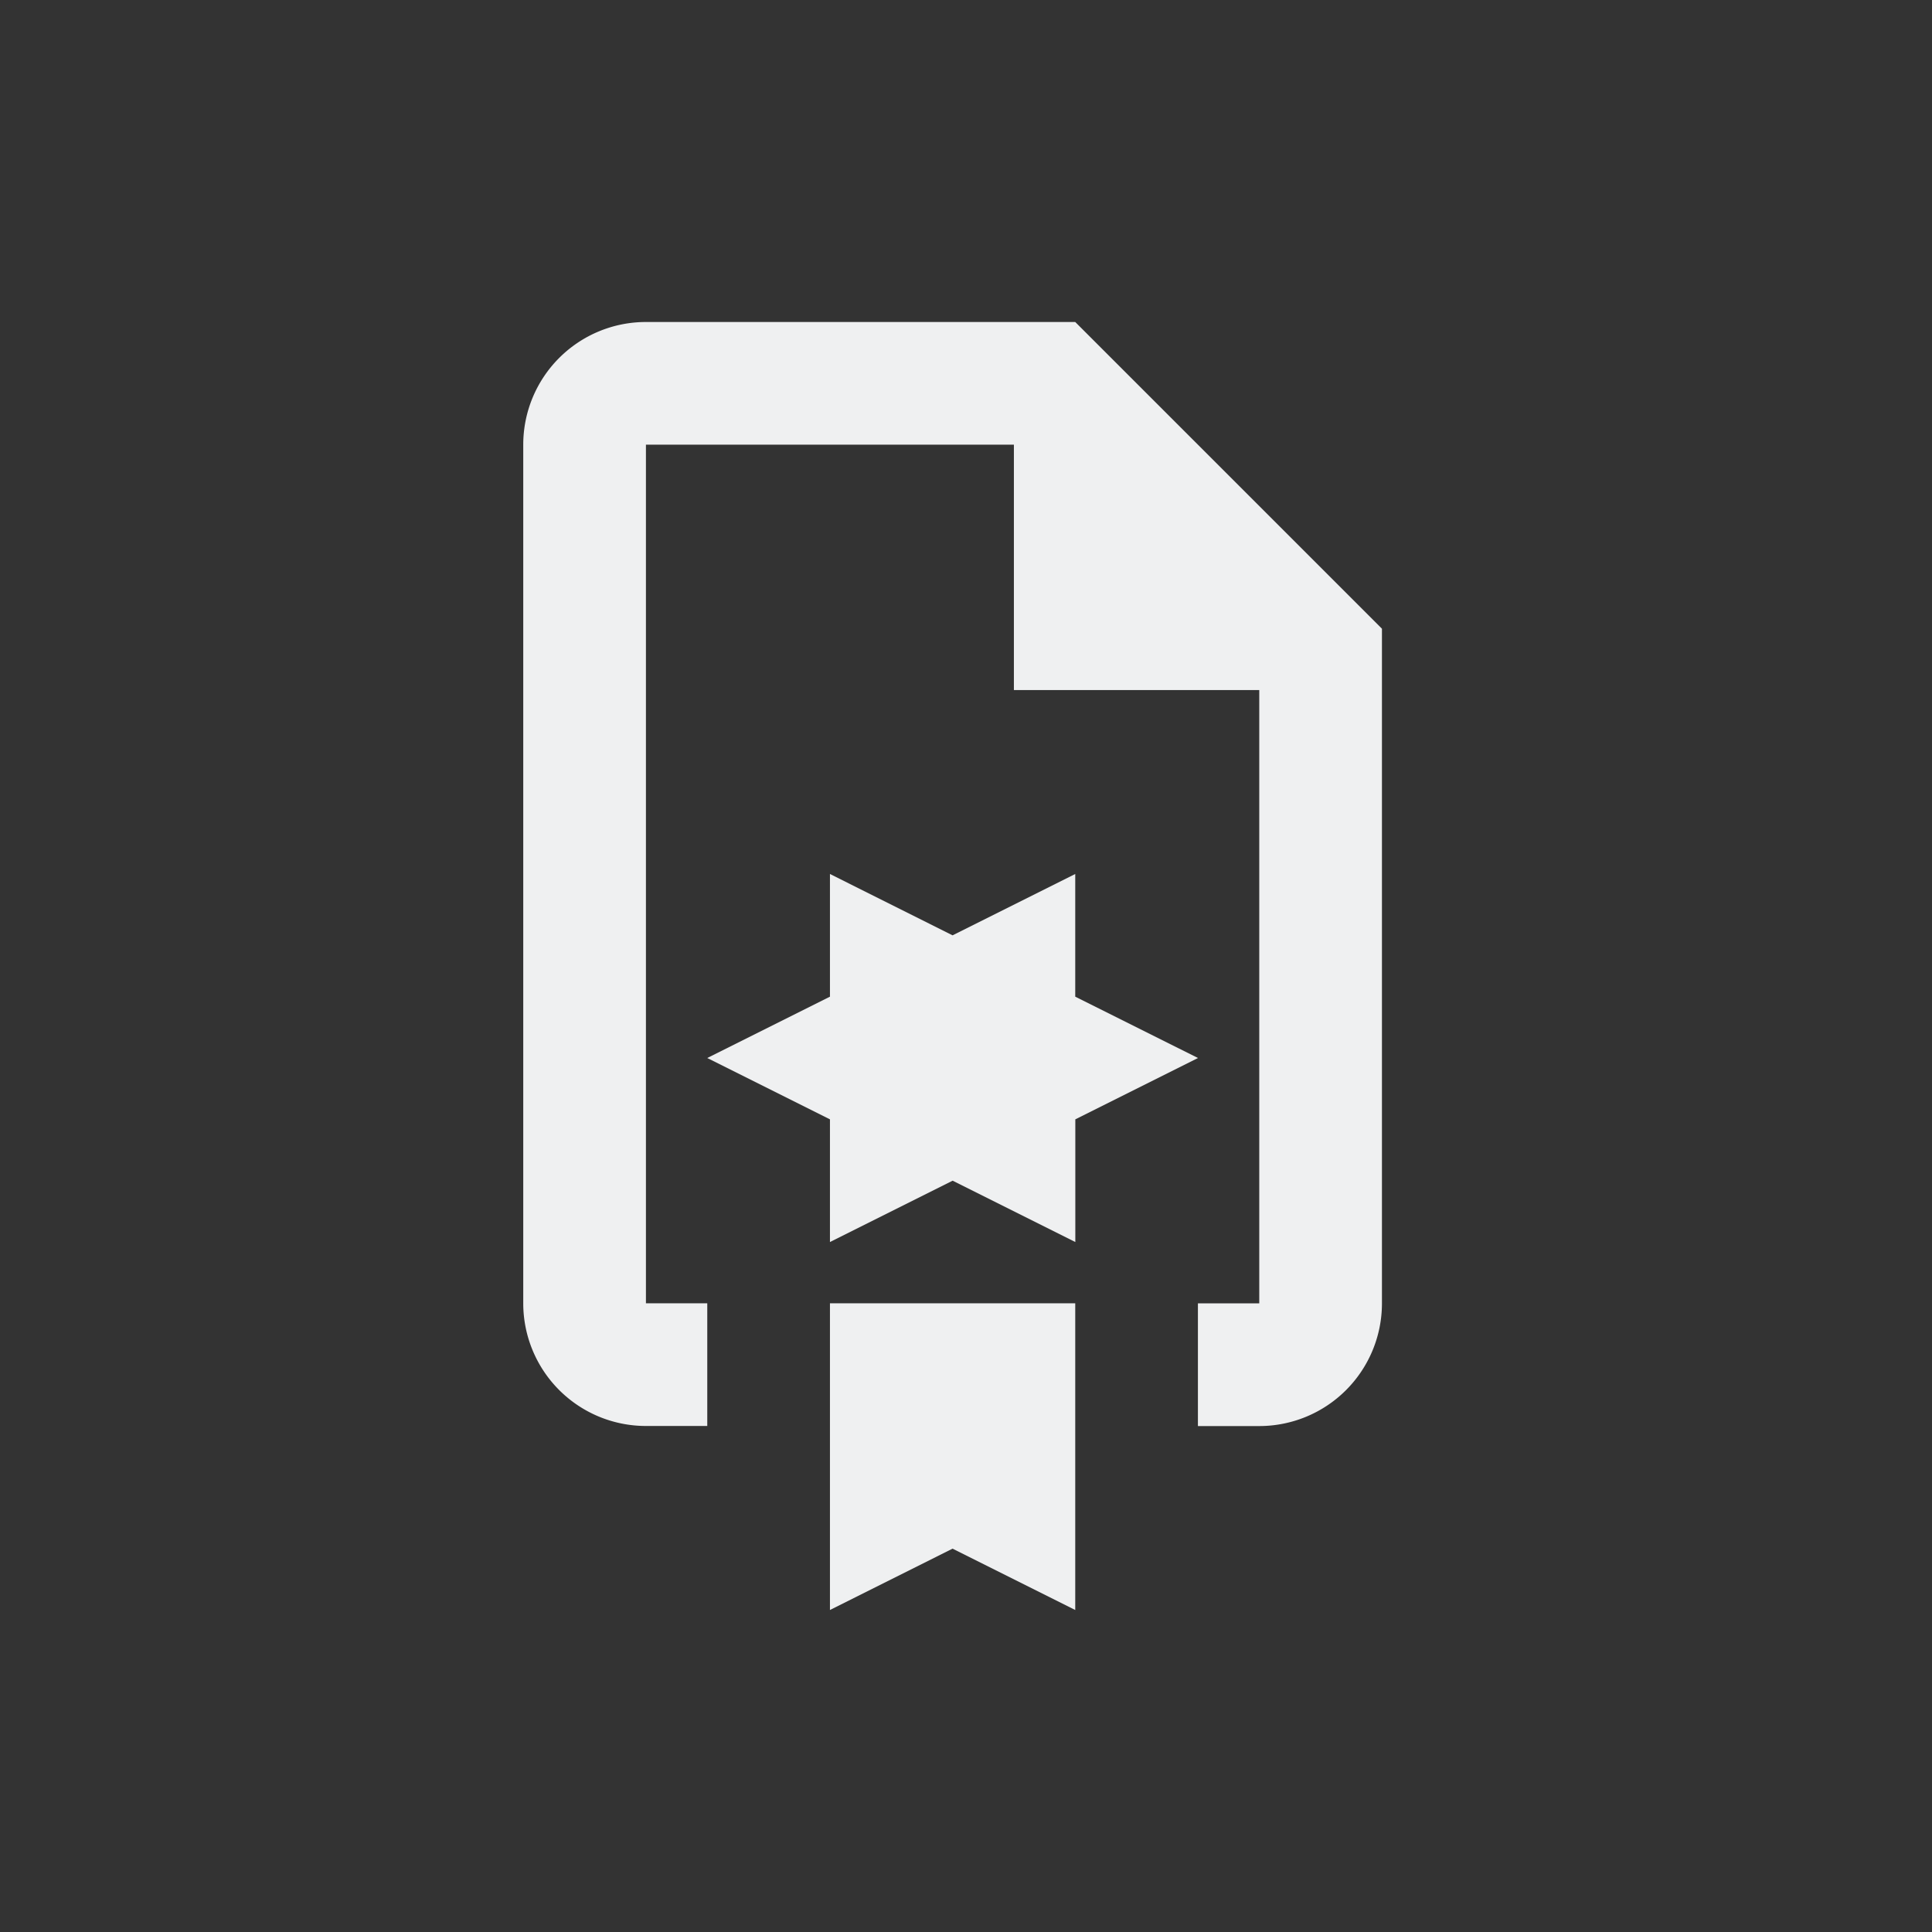 <?xml version="1.0" encoding="UTF-8" standalone="no"?>
<svg
   viewBox="0 0 24 24"
   width="24"
   height="24"
   version="1.1"
   id="svg1"
   sodipodi:docname="folder-certificate-symbolic24.svg"
   xml:space="preserve"
   inkscape:version="1.4.2 (ebf0e940d0, 2025-05-08)"
   xmlns:inkscape="http://www.inkscape.org/namespaces/inkscape"
   xmlns:sodipodi="http://sodipodi.sourceforge.net/DTD/sodipodi-0.dtd"
   xmlns="http://www.w3.org/2000/svg"
   xmlns:svg="http://www.w3.org/2000/svg"><rect x="0" y="0" width="24" height="24" fill="#333333" stroke="none"/><sodipodi:namedview
     id="namedview1"
     pagecolor="#505050"
     bordercolor="#ffffff"
     borderopacity="1"
     inkscape:showpageshadow="0"
     inkscape:pageopacity="0"
     inkscape:pagecheckerboard="1"
     inkscape:deskcolor="#505050"
     inkscape:zoom="48.166667"
     inkscape:cx="11.989619"
     inkscape:cy="12"
     inkscape:window-width="2556"
     inkscape:window-height="1364"
     inkscape:window-x="0"
     inkscape:window-y="0"
     inkscape:window-maximized="1"
     inkscape:current-layer="g1" /><defs
     id="defs3051"><style
       type="text/css"
       id="current-color-scheme">
      .ColorScheme-Text {
        color:#eff0f1
      }
      </style></defs><g
     transform="translate(1,1)"
     id="g1"><path
       d="M 12.357,11.381 V 9.857 L 10.833,10.619 9.31,9.857 v 1.524 l -1.524,0.762 1.524,0.762 v 1.524 l 1.524,-0.762 1.524,0.762 v -1.524 l 1.524,-0.762 M 12.357,3 H 7.024 A 1.524,1.524 0 0 0 5.5,4.524 V 15.19 a 1.524,1.524 0 0 0 1.524,1.524 h 0.762 v -1.524 H 7.024 V 4.524 h 4.571 v 3.048 h 3.048 v 7.619 h -0.762 v 1.524 h 0.762 a 1.524,1.524 0 0 0 1.524,-1.524 V 6.81 M 12.357,11.381 V 9.857 L 10.833,10.619 9.31,9.857 v 1.524 l -1.524,0.762 1.524,0.762 v 1.524 l 1.524,-0.762 1.524,0.762 v -1.524 l 1.524,-0.762 M 9.31,19 10.833,18.238 12.357,19 V 15.19 H 9.31 M 12.357,11.381 V 9.857 L 10.833,10.619 9.31,9.857 v 1.524 l -1.524,0.762 1.524,0.762 v 1.524 l 1.524,-0.762 1.524,0.762 v -1.524 l 1.524,-0.762 z"
       id="path2"
       style="fill:currentColor"
       class="ColorScheme-Text" /></g></svg>

